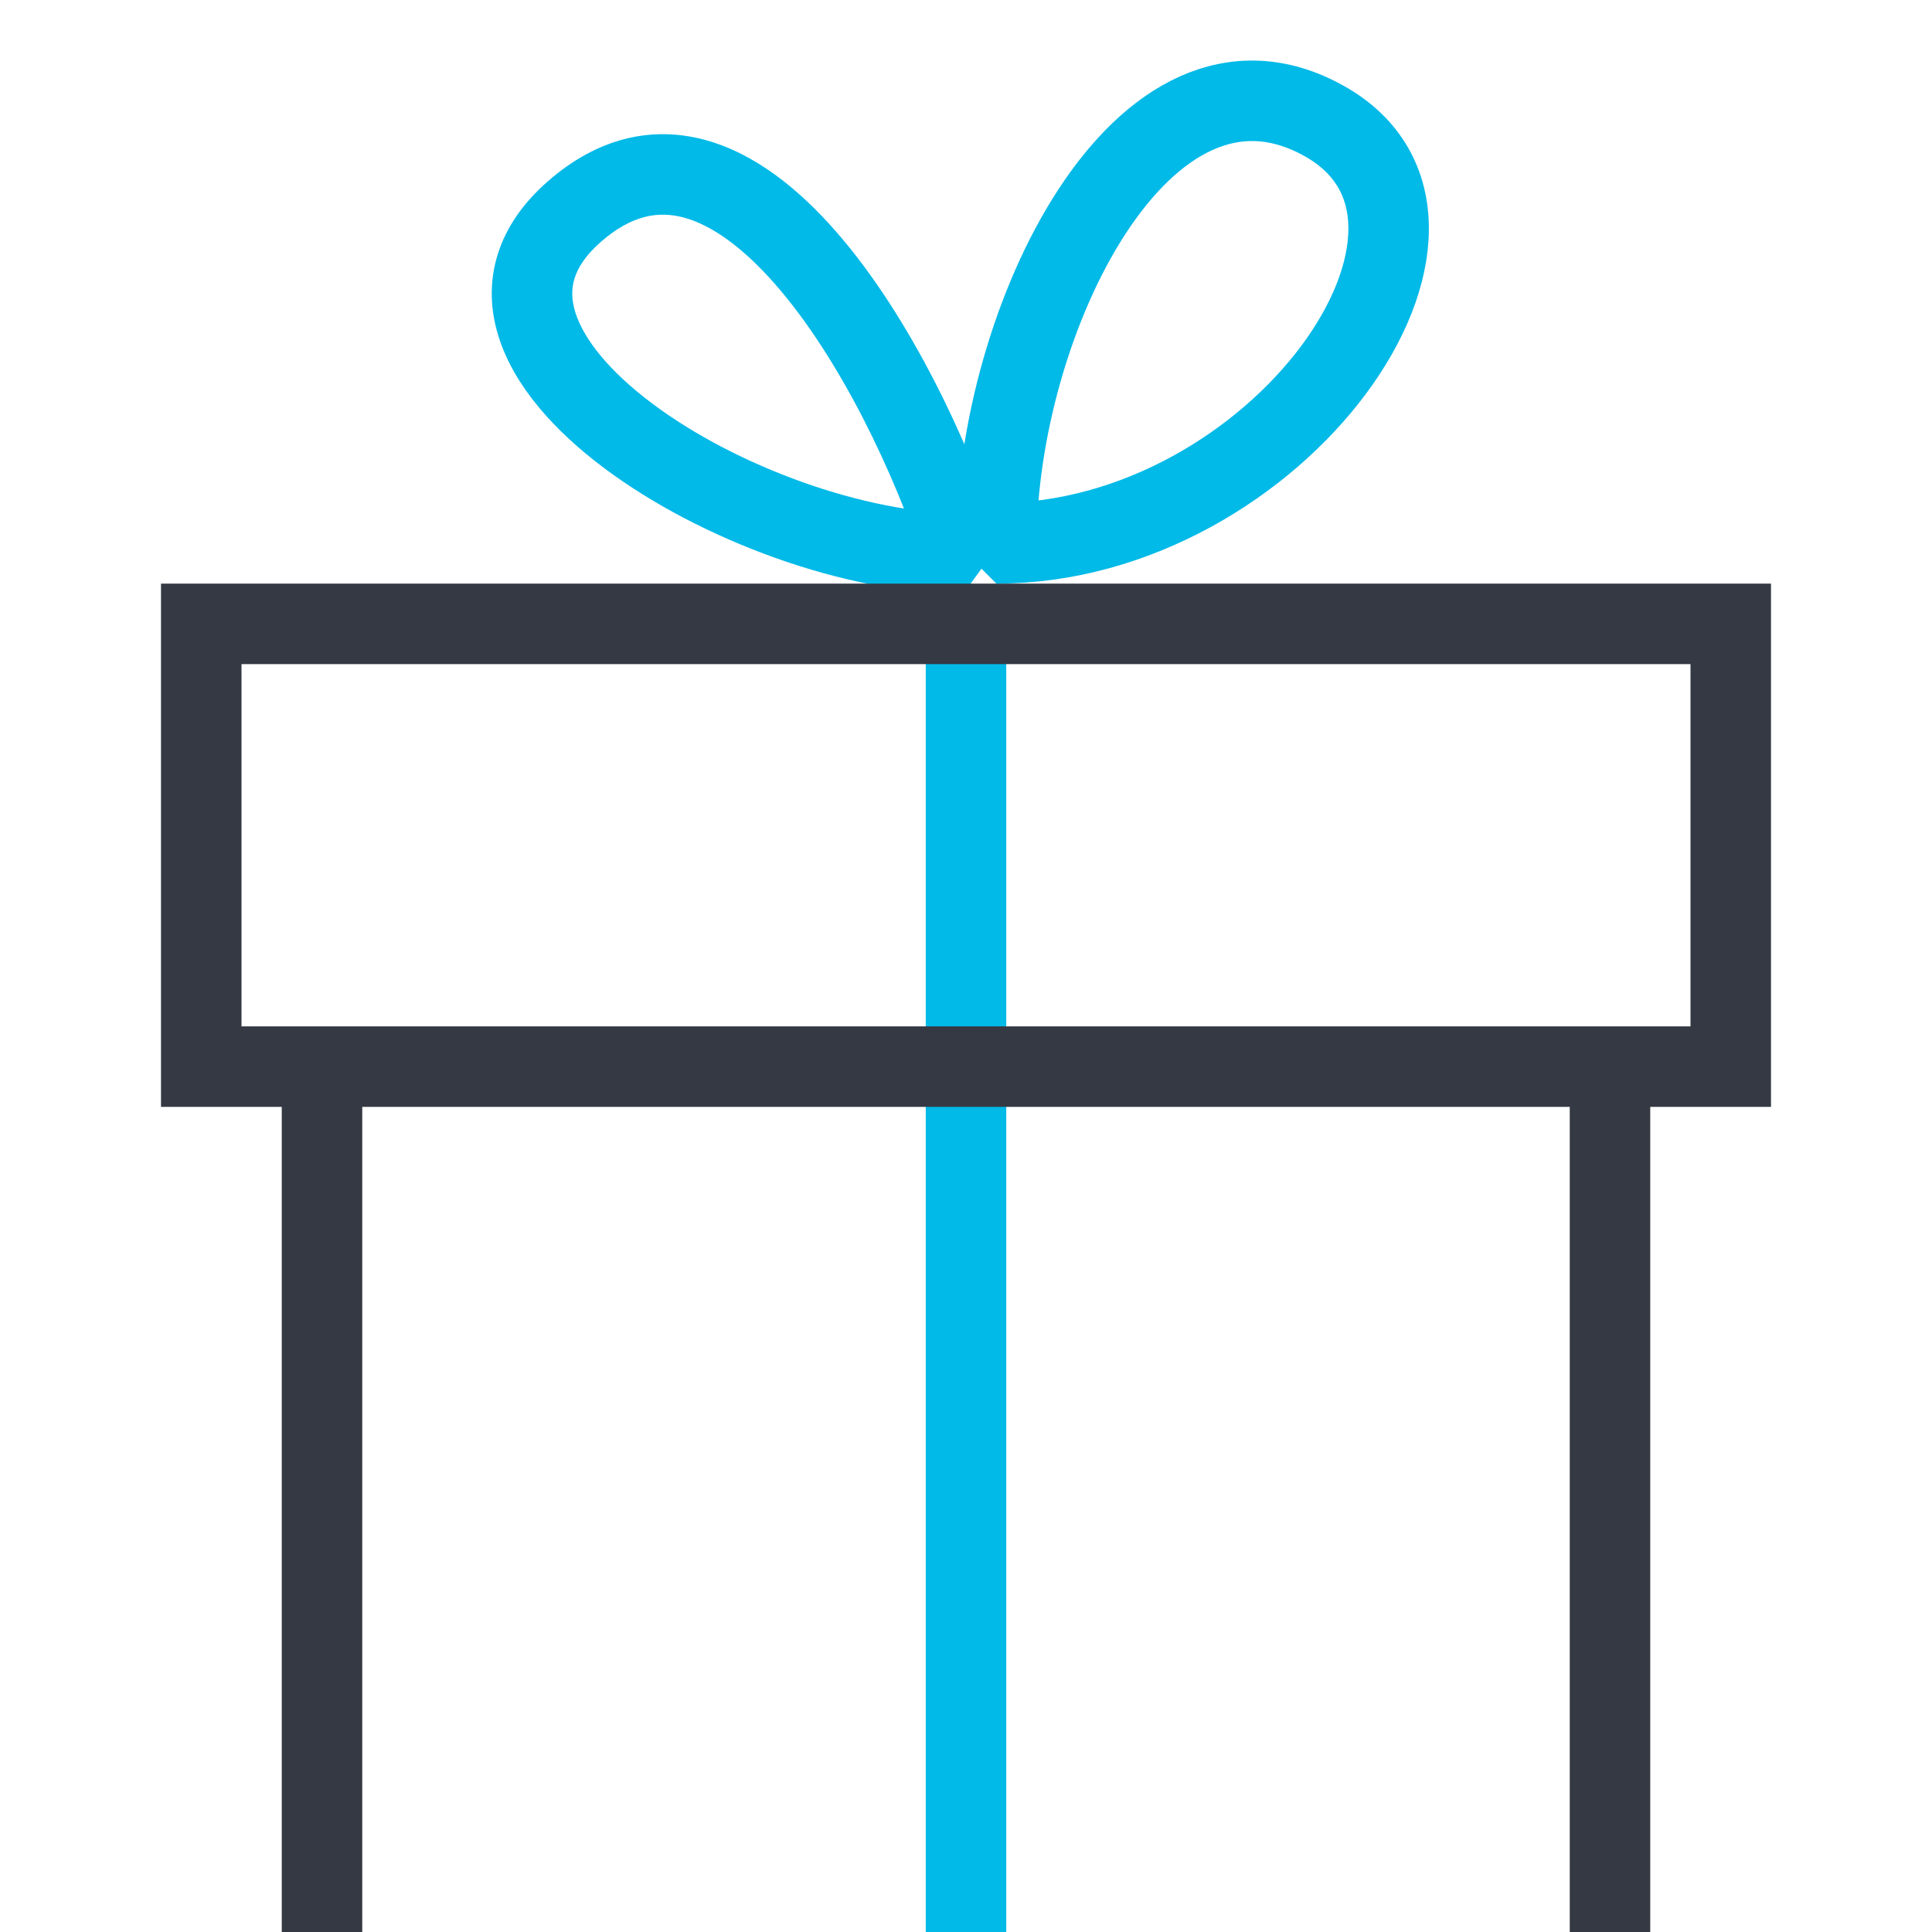 <svg width="72" height="72" viewBox="0 0 72 72" fill="none" xmlns="http://www.w3.org/2000/svg">
<path d="M36 23.25V72" stroke="#02BAE8" stroke-width="3"/>
<path d="M12 39.75V72M60 39.75V72" stroke="#343944" stroke-width="3"/>
<path d="M37.133 20.25C47.633 20.25 56.082 8.25 49.332 4.5C42.582 0.75 37.133 12 37.133 20.25Z" stroke="#02BAE8" stroke-width="3" stroke-linejoin="bevel"/>
<path d="M35.892 20.635L35.892 22.135L37.319 20.171L35.892 20.635ZM35.892 19.135C32.253 19.135 27.441 17.392 24.295 15.03C22.712 13.841 21.756 12.647 21.442 11.644C21.295 11.175 21.292 10.763 21.41 10.381C21.529 9.992 21.806 9.527 22.392 9.014L20.417 6.756C19.502 7.557 18.857 8.474 18.542 9.5C18.224 10.533 18.275 11.569 18.579 12.54C19.167 14.421 20.706 16.086 22.493 17.429C26.088 20.128 31.52 22.135 35.892 22.135L35.892 19.135ZM22.392 9.014C23.555 7.997 24.557 7.859 25.484 8.108C26.528 8.389 27.694 9.226 28.899 10.605C31.298 13.347 33.34 17.638 34.466 21.099L37.319 20.171C36.124 16.501 33.923 11.791 31.157 8.63C29.781 7.056 28.135 5.715 26.263 5.211C24.272 4.676 22.254 5.149 20.417 6.756L22.392 9.014Z" fill="#02BAE8"/>
<path d="M64.5 23.25H7.5V39.75H32.25H64.5V23.25Z" stroke="#343944" stroke-width="3"/>
</svg>
